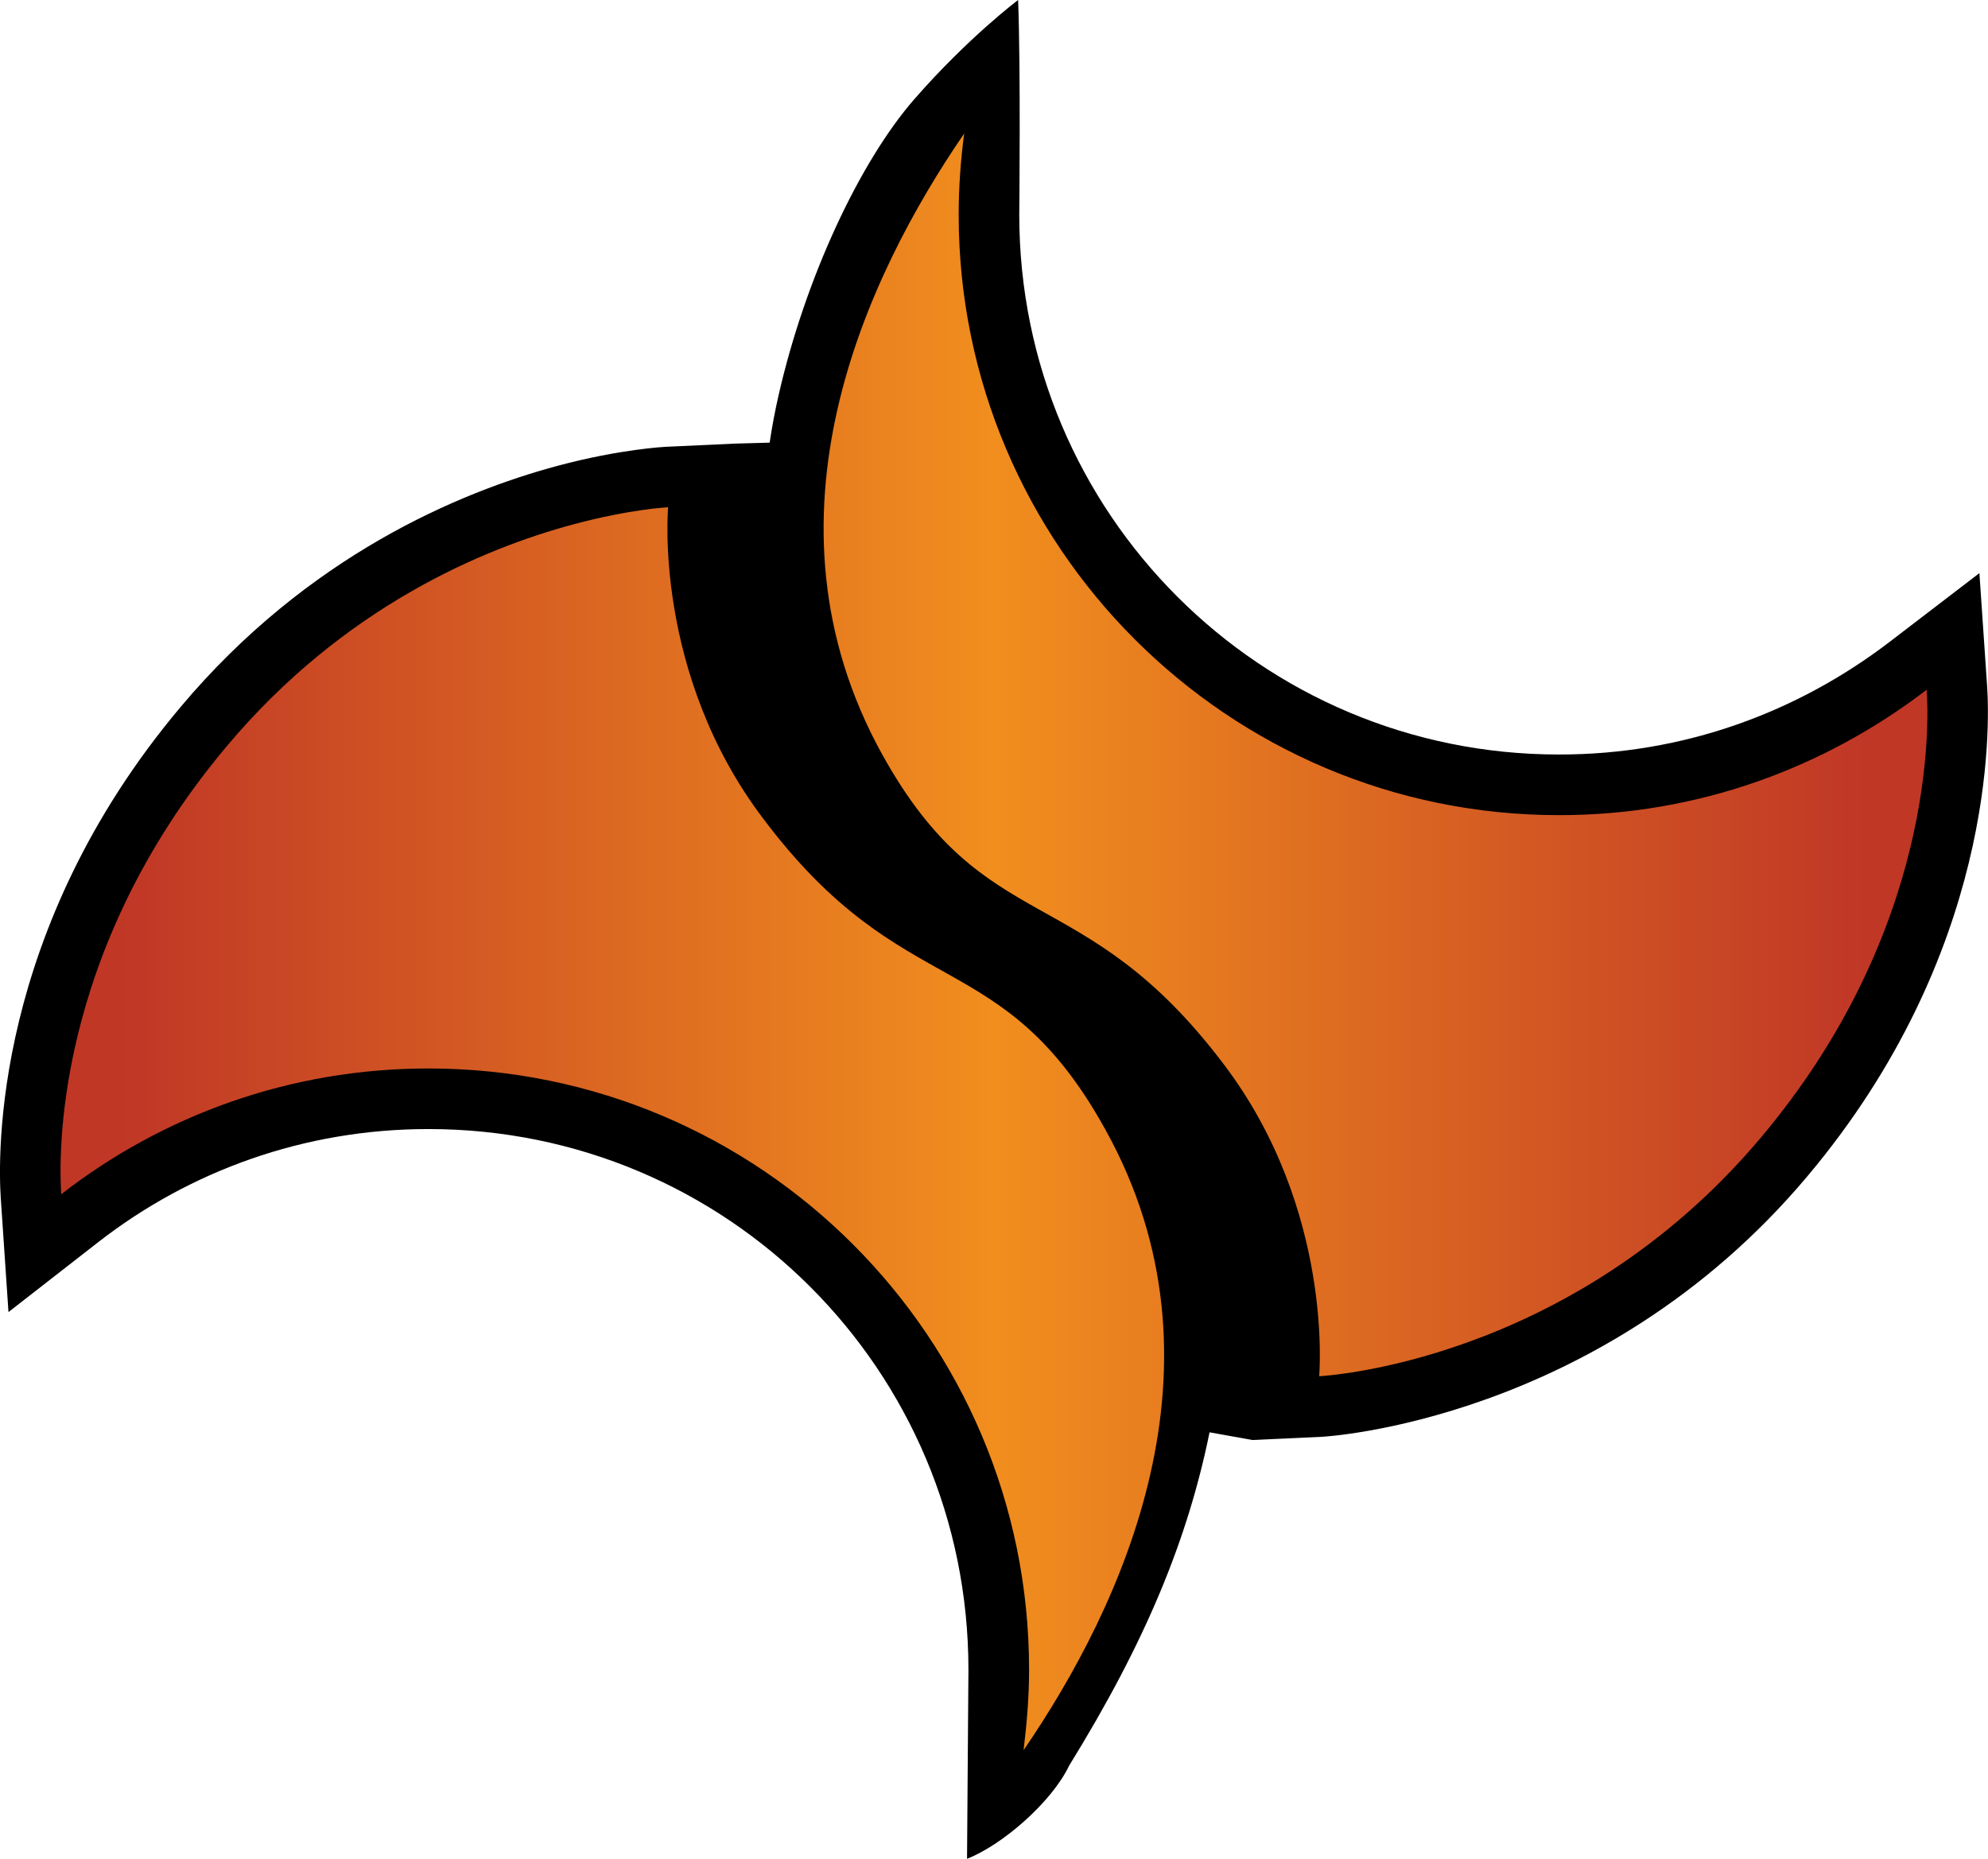 <?xml version="1.0" encoding="UTF-8" standalone="no"?>
<svg
   version="1.1"
   width="32.814"
   height="30.683"
   viewBox="0 0 32.814 30.683"
   id="svg4"
   xmlns="http://www.w3.org/2000/svg"
   xmlns:svg="http://www.w3.org/2000/svg">
  <defs>
    <!-- This is the gradient that will actually be used on
     the cards. The colors themselves will be provided by the
     template, but the x values, y values, and offsets will be
     used from the SVG. -->
    <linearGradient id="rarity" x1="-0.125" y1="0" x2="1.125" y2="0">
      <stop offset="0" style="stop-color:rgb(192,55,38);stop-opacity:1" id="stop2" />
      <stop offset="0.125" style="stop-color:rgb(192,55,38);stop-opacity:1" id="stop4" />
      <stop offset="0.5" style="stop-color:rgb(241,142,30);stop-opacity:1" id="stop6" />
      <stop offset="0.875" style="stop-color:rgb(192,55,38);stop-opacity:1" id="stop8" />
      <stop offset="1" style="stop-color:rgb(192,55,38);stop-opacity:1" id="stop10" />
    </linearGradient>
    <!-- These gradients are here so that you can visualize
     what the set symbol would like like in that rarity. The
     only gradient that matters in the end is the "rarity"
     gradient. -->
    <linearGradient id="mythic" x1="0" y1="1" x2="1" y2="0">
      <stop offset="0" style="stop-color:rgb(192,55,38);stop-opacity:1"/>
      <stop offset="0.125" style="stop-color:rgb(192,55,38);stop-opacity:1"/>
      <stop offset="0.5" style="stop-color:rgb(241,142,30);stop-opacity:1"/>
      <stop offset="0.875" style="stop-color:rgb(192,55,38);stop-opacity:1"/>
      <stop offset="1" style="stop-color:rgb(192,55,38);stop-opacity:1"/>
    </linearGradient>
    <linearGradient id="rare" x1="0" y1="1" x2="1" y2="0">
      <stop offset="0" style="stop-color:rgb(146,116,67);stop-opacity:1"/>
      <stop offset="0.125" style="stop-color:rgb(146,116,67);stop-opacity:1"/>
      <stop offset="0.5" style="stop-color:rgb(211,178,108);stop-opacity:1"/>
      <stop offset="0.875" style="stop-color:rgb(146,116,67);stop-opacity:1"/>
      <stop offset="1" style="stop-color:rgb(146,116,67);stop-opacity:1"/>
    </linearGradient>
    <linearGradient id="special" x1="0" y1="1" x2="1" y2="0">
      <stop offset="0" style="stop-color:rgb(76, 56, 106);stop-opacity:1"/>
      <stop offset="0.125" style="stop-color:rgb(76, 56, 106);stop-opacity:1"/>
      <stop offset="0.5" style="stop-color:rgb(201, 173, 221);stop-opacity:1"/>
      <stop offset="0.875" style="stop-color:rgb(76, 56, 106);stop-opacity:1"/>
      <stop offset="1" style="stop-color:rgb(76, 56, 106);stop-opacity:1"/>
    </linearGradient>
    <linearGradient id="uncommon" x1="0" y1="1" x2="1" y2="0">
      <stop offset="0" style="stop-color:rgb(98,110,119);stop-opacity:1"/>
      <stop offset="0.125" style="stop-color:rgb(98,110,119);stop-opacity:1"/>
      <stop offset="0.5" style="stop-color:rgb(196,222,238);stop-opacity:1"/>
      <stop offset="0.875" style="stop-color:rgb(98,110,119);stop-opacity:1"/>
      <stop offset="1" style="stop-color:rgb(98,110,119);stop-opacity:1"/>
    </linearGradient>
    <linearGradient id="common" x1="0" y1="1" x2="1" y2="0">
      <stop offset="0" style="stop-color:rgb(0,0,0);stop-opacity:1"/>
    </linearGradient>
    <linearGradient
            id="rarity-outline" x1="0" y1="1" x2="0" y2="1">
      <stop offset="0" style="stop-color:rgb(0,0,0);stop-opacity:1"/>
    </linearGradient>
  </defs>
  <path fill="url(#rarity-outline)" d="m 16.805,0 c 0,0 -0.822,0.616 -1.713,1.637 -0.891,1.021 -1.796,2.933 -2.242,4.893 -0.058,0.254 -0.107,0.514 -0.146,0.777 l -0.575,0.016 -1.145,0.053 c 0,0 -0.744,0.036 -1.775,0.312 -1.632,0.437 -4.134,1.491 -6.225,3.979 -3.111,3.695 -3.017,7.429 -2.971,8.115 l 0.127,1.877 1.484,-1.156 c 1.503,-1.169 3.391,-1.866 5.447,-1.865 4.932,-0.002 8.913,3.981 8.914,8.92 v 0.002 l -0.023,3.124 c 0.578,-0.224 1.398,-0.934 1.686,-1.539 1.269,-2.053 1.959,-3.744 2.317,-5.501 l 0.707,0.127 1.146,-0.053 c 0,0 4.588,-0.229 8.01,-4.295 3.11,-3.693 3.018,-7.421 2.971,-8.105 L 32.672,9.461 31.195,10.592 c -1.524,1.167 -3.405,1.866 -5.463,1.863 h -0.002 c -4.919,0.002 -8.906,-3.98 -8.906,-8.912 0,0 0.025,-2.4 -0.019,-3.544 z" />
  <path fill="url(#rarity)" d="m 3.749,12.311 c -2.892,3.435 -2.775,6.854 -2.738,7.403 1.672,-1.3 3.777,-2.077 6.06,-2.076 5.473,-0.002 9.914,4.441 9.915,9.92 0.001,0.446 -0.037,0.887 -0.09,1.329 l 0.003,-0.001 c 1.611,-2.355 3.506,-6.354 1.346,-10.24 -1.708,-3.089 -3.315,-2.034 -5.641,-5.124 -1.828,-2.405 -1.576,-5.148 -1.576,-5.148 0,0 -0.617,0.028 -1.561,0.281 -1.492,0.4 -3.791,1.363 -5.718,3.656 z m 10.813,0.143 c 1.708,3.086 3.307,2.03 5.64,5.118 1.822,2.406 1.572,5.146 1.572,5.146 0,0 4.136,-0.19 7.291,-3.939 2.89,-3.432 2.774,-6.86 2.737,-7.393 -1.687,1.292 -3.785,2.073 -6.071,2.07 -5.461,0.002 -9.907,-4.439 -9.907,-9.913 0,-0.453 0.033,-0.902 0.091,-1.339 -1.617,2.357 -3.508,6.355 -1.353,10.251 z"/>
</svg>
